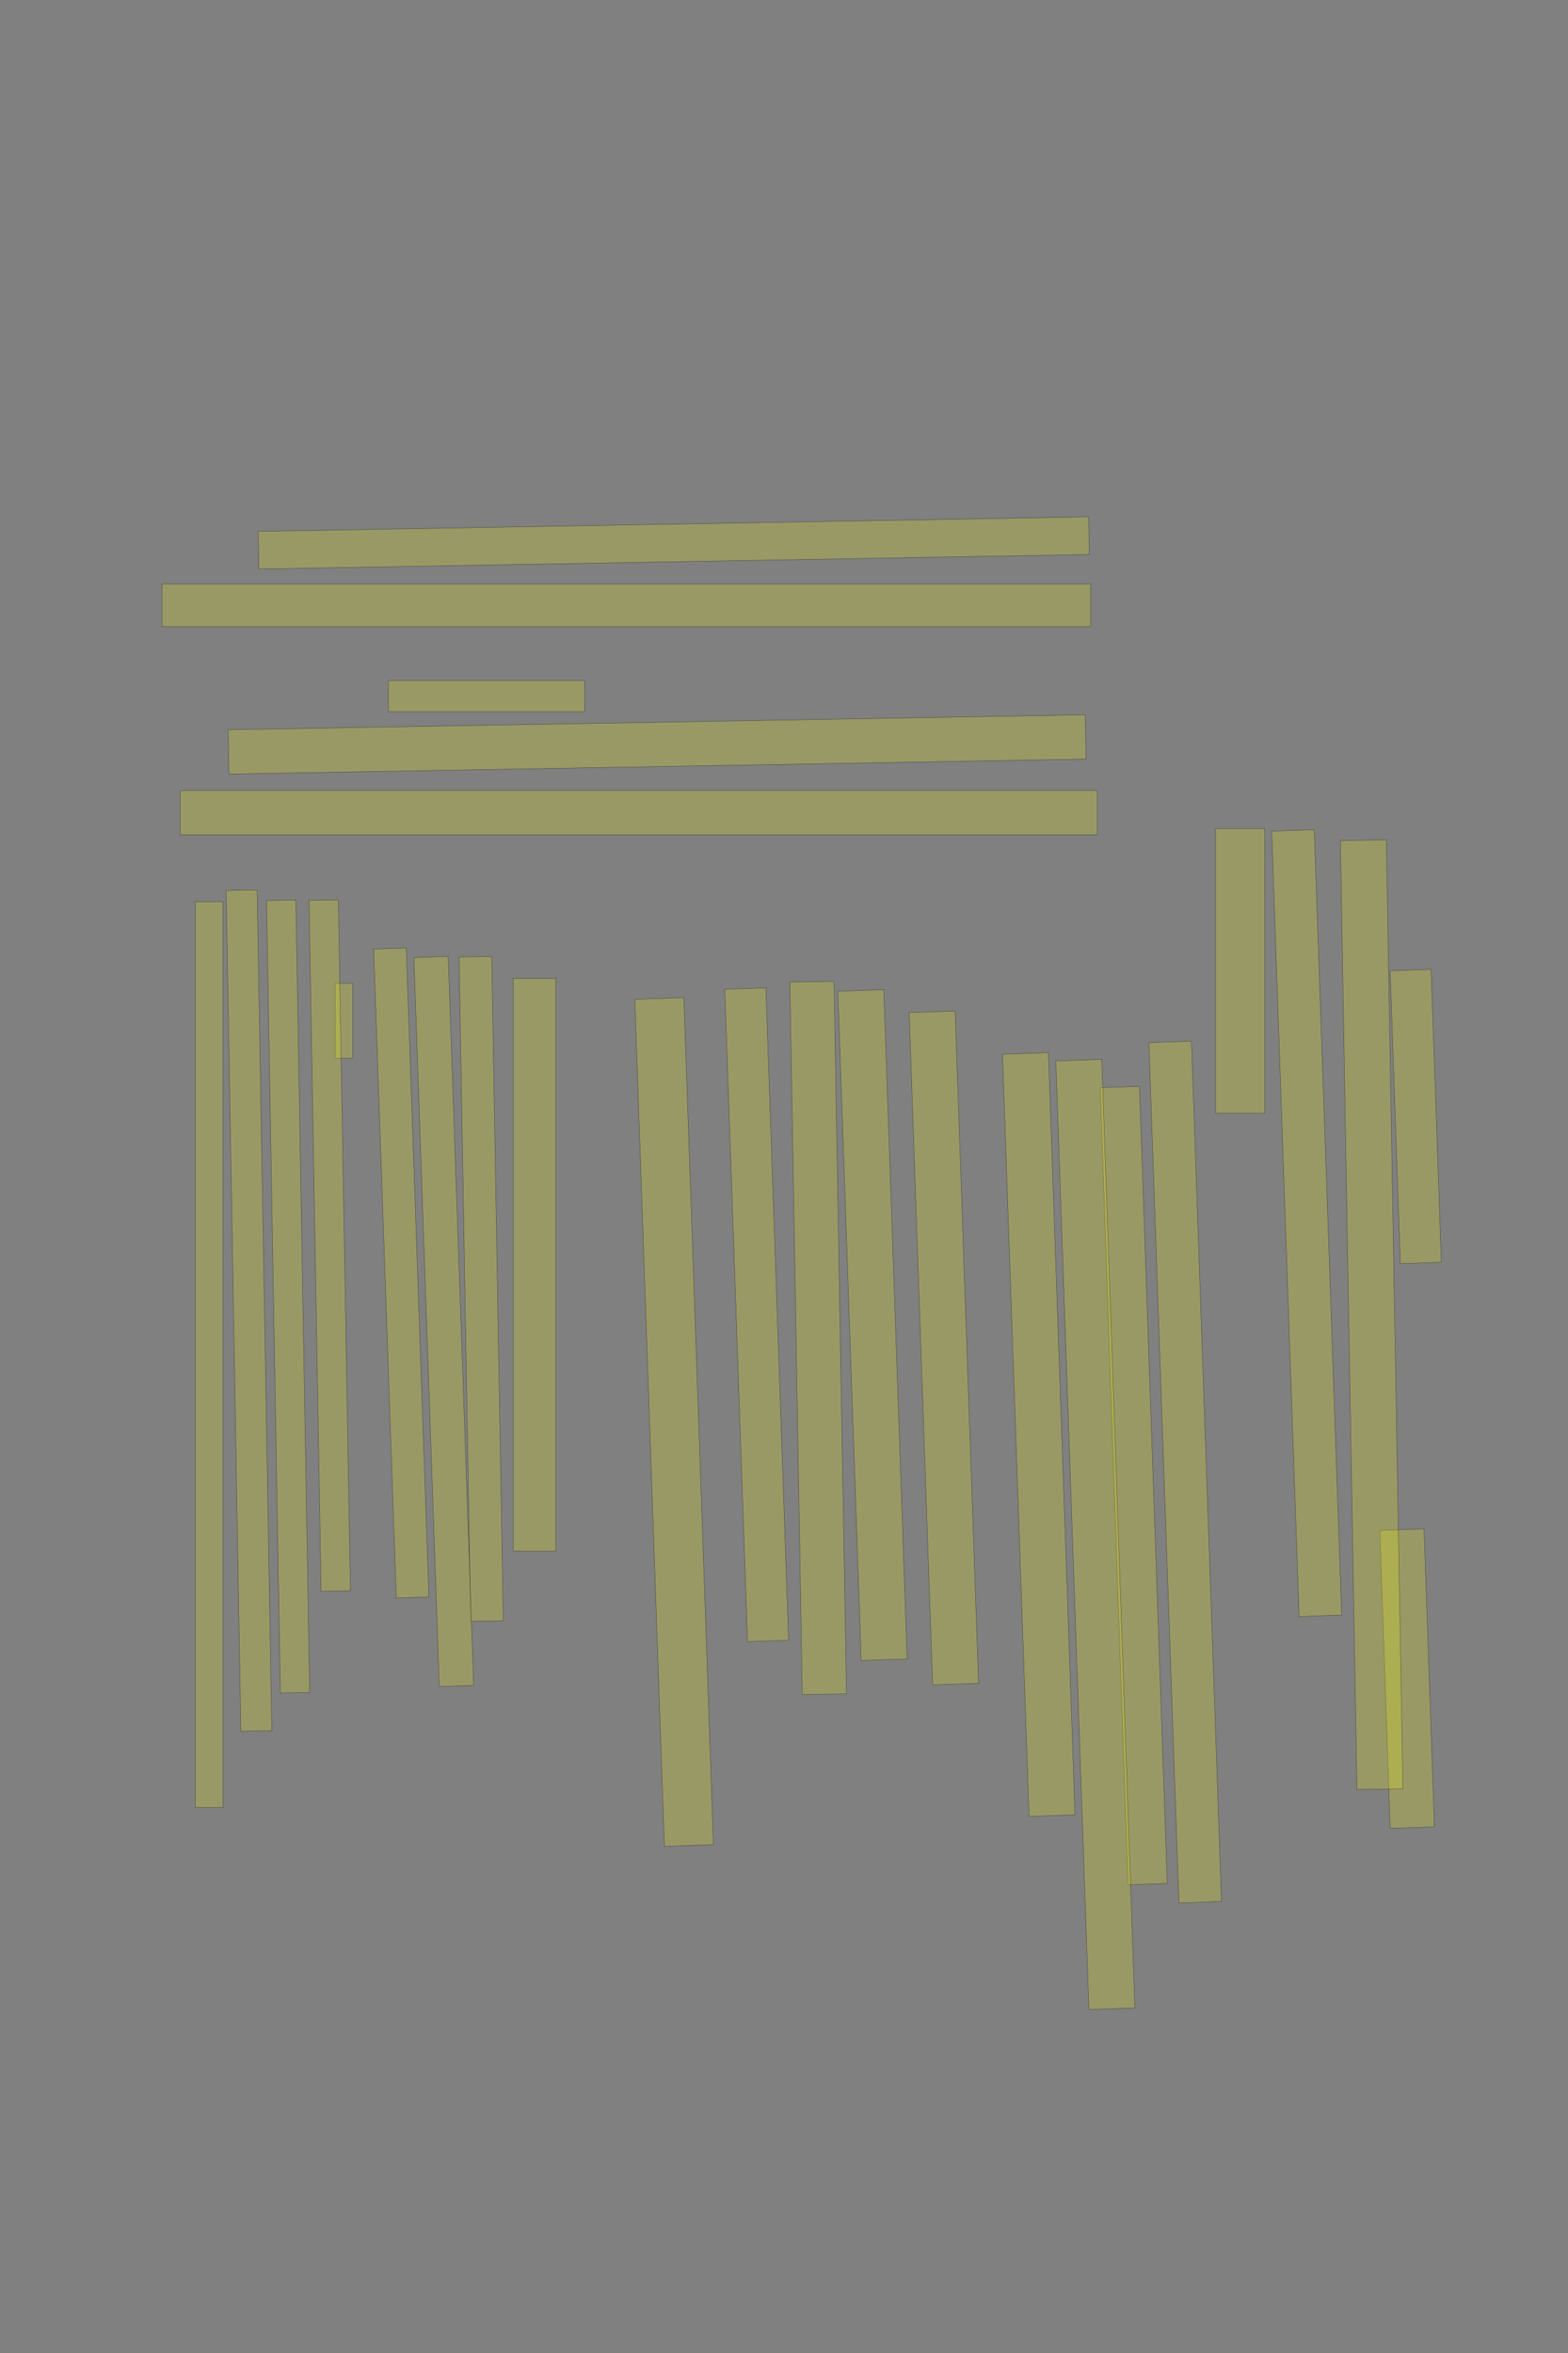 <?xml version="1.0" encoding="UTF-8" standalone="no"?><svg xmlns="http://www.w3.org/2000/svg" xmlns:xlink="http://www.w3.org/1999/xlink" height="6144" width="4096">
 <rect width="100%" height="100%" fill="#808080" stroke="none"/>
 <g>
  <title>Layer 1</title>
  <rect class=" imageannotationLine imageannotationLinked" fill="#FFFF00" fill-opacity="0.2" height="115.665" id="svg_2" stroke="#000000" stroke-opacity="0.5" transform="rotate(88, 3675.68, 4383.12)" width="778.261" x="3286.547" xlink:href="#la" y="4325.292"/>
  <rect class=" imageannotationLine imageannotationLinked" fill="#FFFF00" fill-opacity="0.2" height="106.957" id="svg_4" stroke="#000000" stroke-opacity="0.5" transform="rotate(88, 3698.27, 2915.35)" width="765.217" x="3315.663" xlink:href="#lb" y="2861.873"/>
  <rect class=" imageannotationLine imageannotationLinked" fill="#FFFF00" fill-opacity="0.2" height="120" id="svg_6" stroke="#000000" stroke-opacity="0.5" transform="rotate(89, 3583.05, 3432.75)" width="2478.261" x="2343.92" xlink:href="#lc" y="3372.746"/>
  <rect class=" imageannotationLine imageannotationLinked" fill="#FFFF00" fill-opacity="0.2" height="111.158" id="svg_8" stroke="#000000" stroke-opacity="0.5" transform="rotate(88, 3413.41, 3193.77)" width="2052.174" x="2387.328" xlink:href="#ld" y="3138.188"/>
  <rect class=" imageannotationLine imageannotationLinked" fill="#FFFF00" fill-opacity="0.2" height="128.696" id="svg_10" stroke="#000000" stroke-opacity="0.5" transform="rotate(90, 3239.57, 2534.92)" width="743.478" x="2867.835" xlink:href="#le" y="2470.567"/>
  <rect class=" imageannotationLine imageannotationLinked" fill="#FFFF00" fill-opacity="0.2" height="111.158" id="svg_12" stroke="#000000" stroke-opacity="0.5" transform="rotate(88, 3096.02, 3843.77)" width="2247.826" x="1972.111" xlink:href="#lf" y="3788.187"/>
  <rect class=" imageannotationLine imageannotationLinked" fill="#FFFF00" fill-opacity="0.2" height="102.468" id="svg_14" stroke="#000000" stroke-opacity="0.5" transform="rotate(88, 2961.64, 3878.99)" width="2082.595" x="1920.34" xlink:href="#lg" y="3827.755"/>
  <rect class=" imageannotationLine imageannotationLinked" fill="#FFFF00" fill-opacity="0.2" height="120" id="svg_16" stroke="#000000" stroke-opacity="0.5" transform="rotate(88, 2861.32, 4006.66)" width="2478.261" x="1622.183" xlink:href="#lh" y="3946.66"/>
  <rect class=" imageannotationLine imageannotationLinked" fill="#FFFF00" fill-opacity="0.2" height="120" id="svg_18" stroke="#000000" stroke-opacity="0.5" transform="rotate(88, 2713.49, 3745.79)" width="1991.304" x="1717.831" xlink:href="#li" y="3685.787"/>
  <rect class=" imageannotationLine imageannotationLinked" fill="#FFFF00" fill-opacity="0.2" height="120" id="svg_20" stroke="#000000" stroke-opacity="0.5" transform="rotate(88, 2465.66, 3519.7)" width="1756.522" x="1587.4" xlink:href="#lj" y="3459.702"/>
  <rect class=" imageannotationLine imageannotationLinked" fill="#FFFF00" fill-opacity="0.2" height="120" id="svg_22" stroke="#000000" stroke-opacity="0.5" transform="rotate(88, 2279.2, 3460.03)" width="1748.417" x="1404.994" xlink:href="#lk" y="3400.029"/>
  <rect class=" imageannotationLine imageannotationLinked" fill="#FFFF00" fill-opacity="0.2" height="115.425" id="svg_24" stroke="#000000" stroke-opacity="0.5" transform="rotate(89, 2137.29, 3493.65)" width="1860.869" x="1206.854" xlink:href="#ll" y="3435.939"/>
  <rect class=" imageannotationLine imageannotationLinked" fill="#FFFF00" fill-opacity="0.2" height="107.268" id="svg_26" stroke="#000000" stroke-opacity="0.5" transform="rotate(88, 1976.69, 3432.97)" width="1704.348" x="1124.515" xlink:href="#lm" y="3379.333"/>
  <rect class=" imageannotationLine imageannotationLinked" fill="#FFFF00" fill-opacity="0.2" height="128.083" id="svg_28" stroke="#000000" stroke-opacity="0.5" transform="rotate(88, 1761, 3713.03)" width="2213.043" x="654.483" xlink:href="#ln" y="3648.992"/>
  <rect class=" imageannotationLine imageannotationLinked" fill="#FFFF00" fill-opacity="0.2" height="111.304" id="svg_30" stroke="#000000" stroke-opacity="0.5" transform="rotate(90, 1396.11, 3302.32)" width="1495.652" x="648.281" xlink:href="#lo" y="3246.665"/>
  <rect class=" imageannotationLine imageannotationLinked" fill="#FFFF00" fill-opacity="0.2" height="85.221" id="svg_32" stroke="#000000" stroke-opacity="0.5" transform="rotate(89, 1256.98, 3365.55)" width="1734.783" x="389.587" xlink:href="#lp" y="3322.939"/>
  <rect class=" imageannotationLine imageannotationLinked" fill="#FFFF00" fill-opacity="0.2" height="89.73" id="svg_34" stroke="#000000" stroke-opacity="0.5" transform="rotate(88, 1159.24, 3450.52)" width="1904.348" x="207.063" xlink:href="#lq" y="3405.655"/>
  <rect class=" imageannotationLine imageannotationLinked" fill="#FFFF00" fill-opacity="0.2" height="85.217" id="svg_36" stroke="#000000" stroke-opacity="0.5" transform="rotate(88, 1048.28, 3324.06)" width="1695.652" x="200.453" xlink:href="#lr" y="3281.449"/>
  <rect class=" imageannotationLine imageannotationLinked" fill="#FFFF00" fill-opacity="0.2" height="46.087" id="svg_38" stroke="#000000" stroke-opacity="0.5" transform="rotate(90, 898.282, 2665.36)" width="195.652" x="800.457" xlink:href="#ls" y="2642.317"/>
  <rect class=" imageannotationLine imageannotationLinked" fill="#FFFF00" fill-opacity="0.2" height="76.522" id="svg_40" stroke="#000000" stroke-opacity="0.5" transform="rotate(89, 861.323, 3252.32)" width="1804.348" x="-40.851" xlink:href="#lt" y="3214.055"/>
  <rect class=" imageannotationLine imageannotationLinked" fill="#FFFF00" fill-opacity="0.2" height="76.527" id="svg_42" stroke="#000000" stroke-opacity="0.5" transform="rotate(89, 752.636, 3385.38)" width="2069.565" x="-282.147" xlink:href="#lu" y="3347.12"/>
  <rect class=" imageannotationLine imageannotationLinked" fill="#FFFF00" fill-opacity="0.2" height="80.872" id="svg_44" stroke="#000000" stroke-opacity="0.5" transform="rotate(89, 650.453, 3422.03)" width="2195.652" x="-447.373" xlink:href="#lv" y="3381.596"/>
  <rect class=" imageannotationLine imageannotationLinked" fill="#FFFF00" fill-opacity="0.2" height="72.174" id="svg_46" stroke="#000000" stroke-opacity="0.5" transform="rotate(90, 546.105, 3537.1)" width="2365.217" x="-636.503" xlink:href="#lw" y="3501.013"/>
  <rect class=" imageannotationLine imageannotationLinked" fill="#FFFF00" fill-opacity="0.2" height="115.651" id="svg_49" stroke="#000000" stroke-opacity="0.5" transform="rotate(180, 1668.71, 2122.01)" width="2395.652" x="470.882" xlink:href="#lx" y="2064.183"/>
  <rect class=" imageannotationLine imageannotationLinked" fill="#FFFF00" fill-opacity="0.2" height="115.651" id="svg_51" stroke="#000000" stroke-opacity="0.5" transform="rotate(179, 1716.53, 1943.75)" width="2239.13" x="596.968" xlink:href="#ly" y="1885.926"/>
  <rect class=" imageannotationLine imageannotationLinked" fill="#FFFF00" fill-opacity="0.2" height="80.869" id="svg_53" stroke="#000000" stroke-opacity="0.5" transform="rotate(180, 1270.88, 1817.67)" width="513.044" x="1014.356" xlink:href="#lz" y="1777.234"/>
  <rect class=" imageannotationLine imageannotationLinked" fill="#FFFF00" fill-opacity="0.2" height="111.303" id="svg_55" stroke="#000000" stroke-opacity="0.5" transform="rotate(180, 1636.1, 1580.71)" width="2426.087" x="423.056" xlink:href="#laa" y="1525.064"/>
  <rect class=" imageannotationLine imageannotationLinked" fill="#FFFF00" fill-opacity="0.2" height="98.26" id="svg_57" stroke="#000000" stroke-opacity="0.5" transform="rotate(179, 1760.01, 1417.67)" width="2169.565" x="675.222" xlink:href="#lab" y="1368.537"/>
 </g>
</svg>
